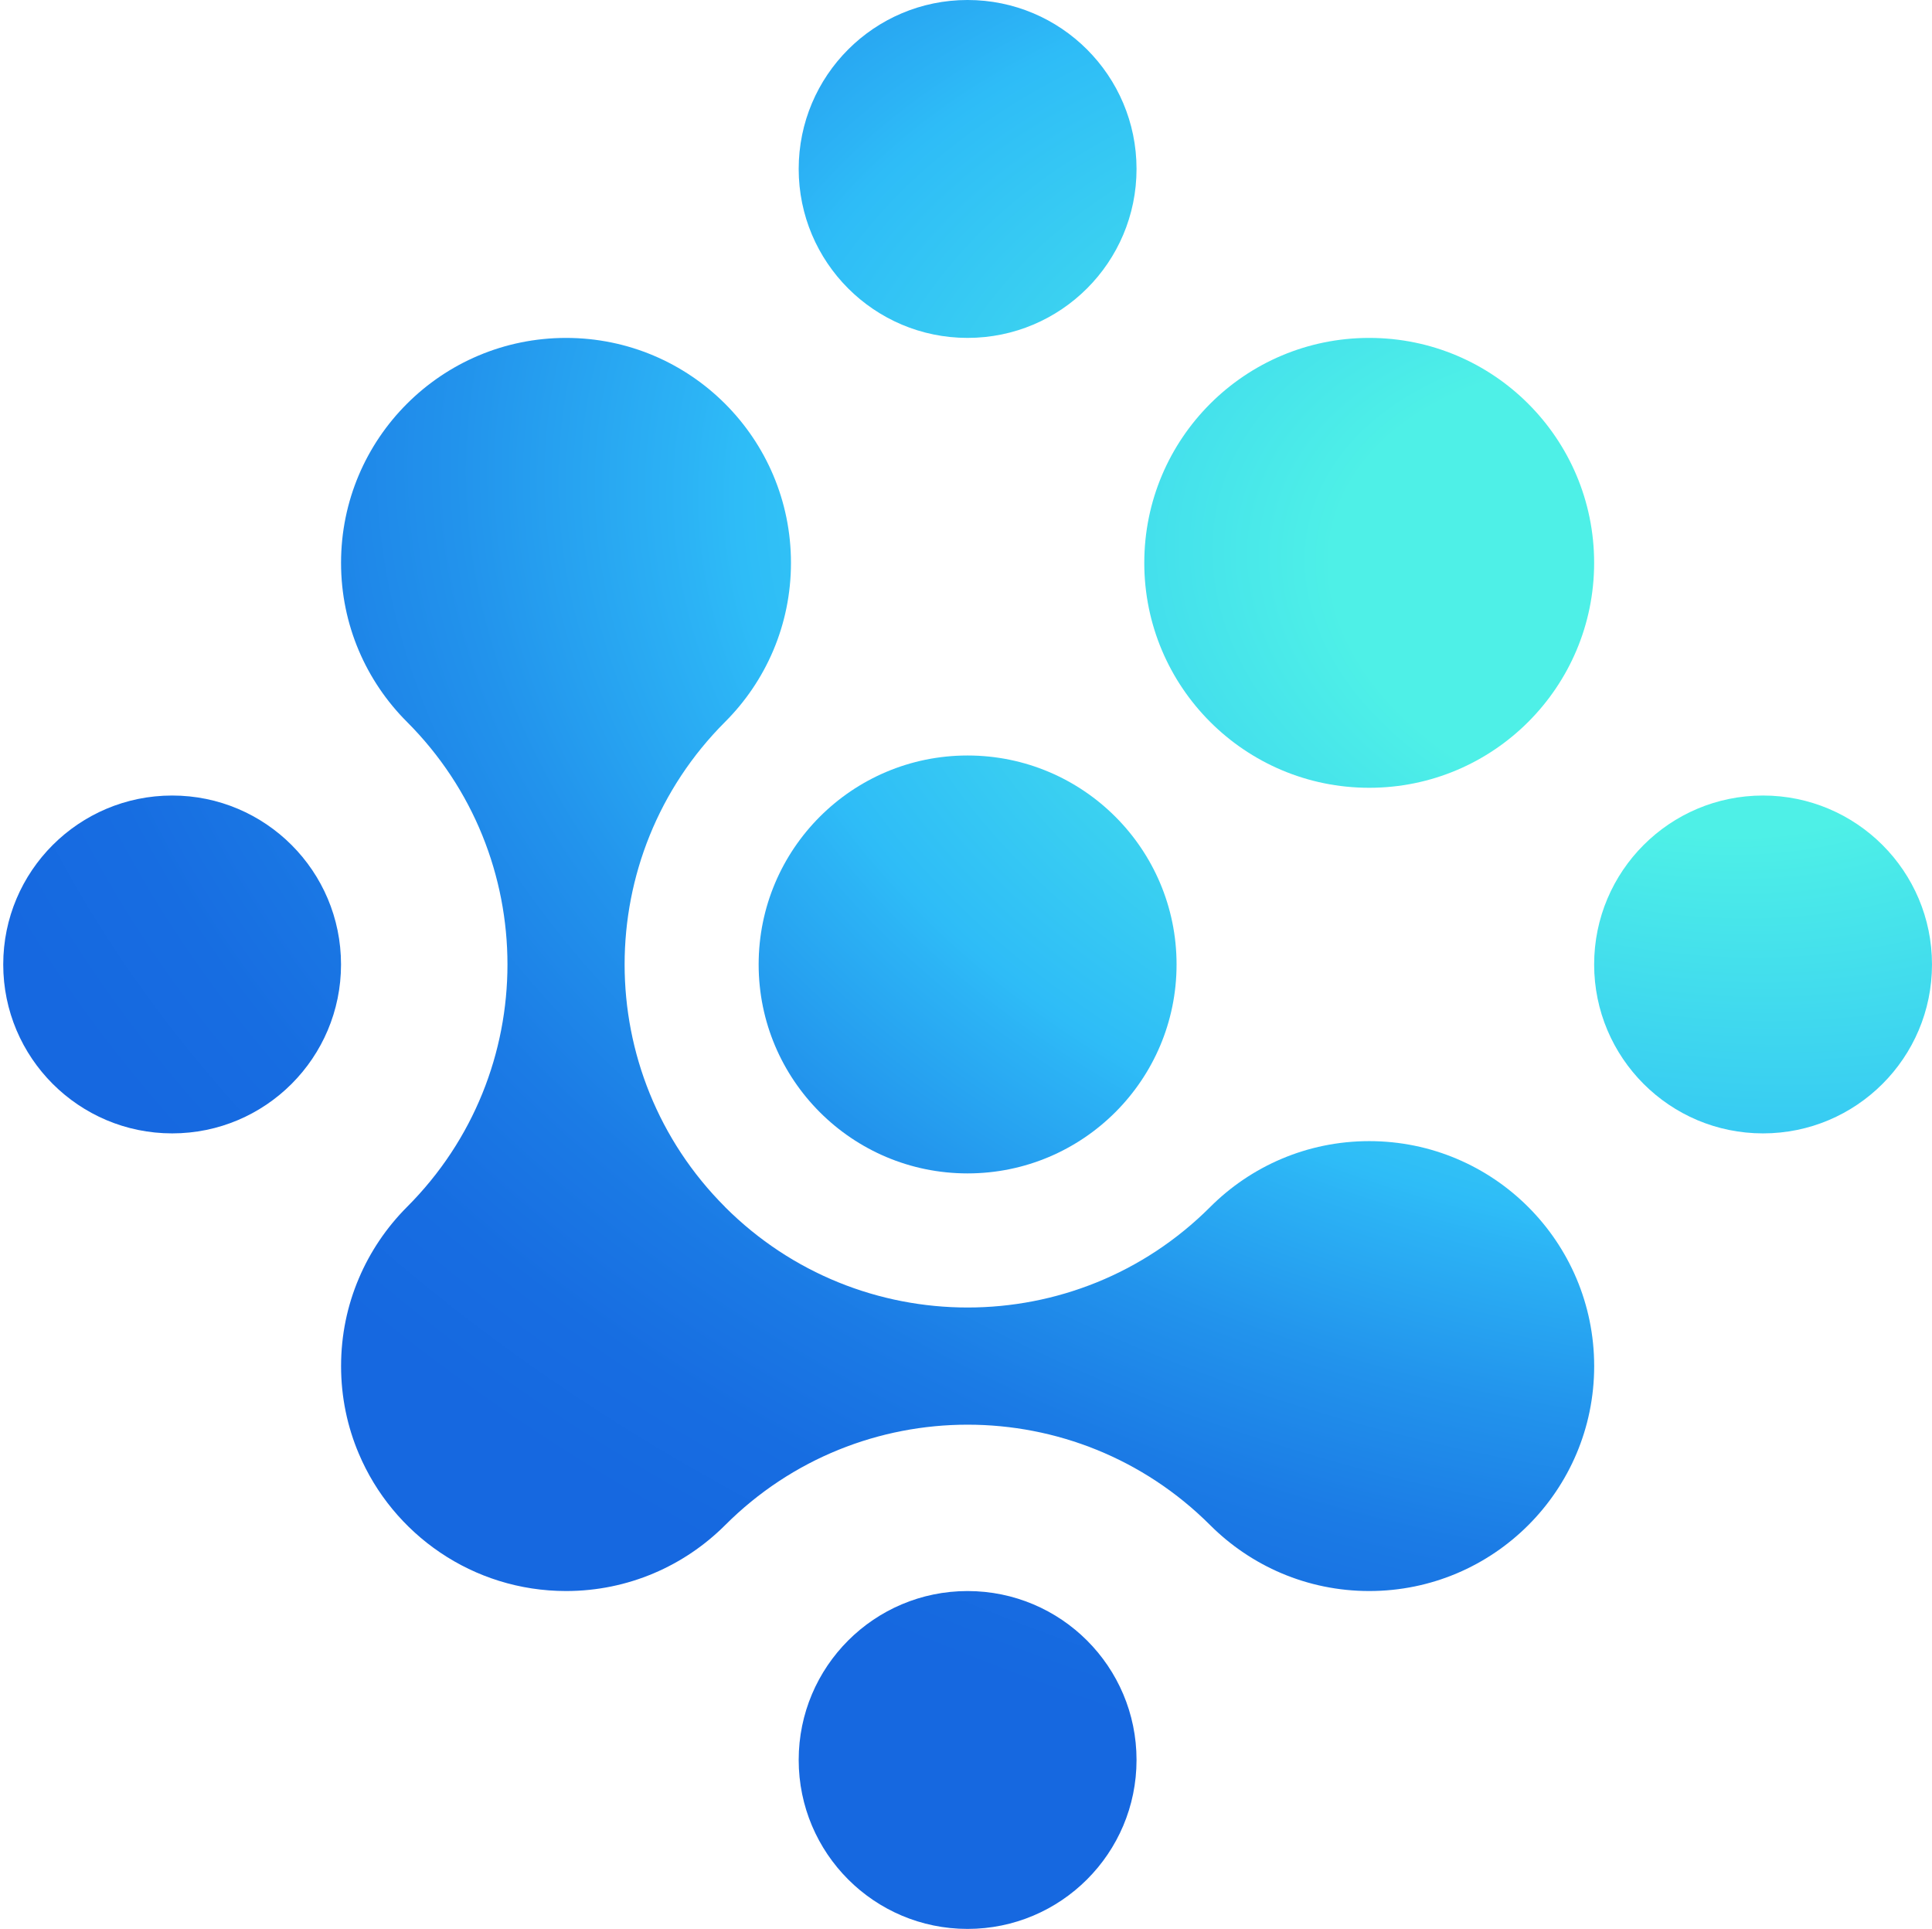 <?xml version="1.0" encoding="utf-8"?>
<!-- Generator: Adobe Illustrator 15.0.0, SVG Export Plug-In . SVG Version: 6.00 Build 0)  -->
<!DOCTYPE svg PUBLIC "-//W3C//DTD SVG 1.1//EN" "http://www.w3.org/Graphics/SVG/1.1/DTD/svg11.dtd">
<svg version="1.1" id="Layer_1" xmlns="http://www.w3.org/2000/svg" xmlns:xlink="http://www.w3.org/1999/xlink" x="0px" y="0px"
	 width="256.32px" height="255.898px" viewBox="-99.929 -17.968 256.32 255.898"
	 enable-background="new -99.929 -17.968 256.32 255.898" xml:space="preserve">
<g>
	
		<radialGradient id="SVGID_1_" cx="1707.653" cy="581.018" r="162.864" gradientTransform="matrix(-0.191 0.982 -1.472 -0.286 1303.778 -1449.221)" gradientUnits="userSpaceOnUse">
		<stop  offset="0.188" style="stop-color:#4EF0E7"/>
		<stop  offset="0.515" style="stop-color:#2EBCF7"/>
		<stop  offset="0.544" style="stop-color:#2CB3F5"/>
		<stop  offset="0.67" style="stop-color:#2293EC"/>
		<stop  offset="0.791" style="stop-color:#1B7BE5"/>
		<stop  offset="0.904" style="stop-color:#176DE1"/>
		<stop  offset="1" style="stop-color:#1668E0"/>
	</radialGradient>
	<path fill="url(#SVGID_1_)" d="M81.728,133.419c-8.251,0-15.703,3.34-21.106,8.746l0,0c-17.771,17.769-46.583,17.769-64.353,0
		c0,0,0,0,0-0.01c-17.773-17.766-17.773-46.577,0-64.354l0,0c5.402-5.399,8.74-12.856,8.74-21.1c0-16.485-13.361-29.84-29.836-29.84
		c-16.495,0-29.855,13.355-29.855,29.84c0,8.244,3.342,15.701,8.746,21.1l0,0c17.772,17.778,17.781,46.579,0,64.354
		c-2.698,2.707-4.885,5.92-6.392,9.489c-1.517,3.565-2.351,7.496-2.351,11.622c0,4.117,0.835,8.044,2.351,11.613
		c4.521,10.707,15.138,18.226,27.504,18.226l0,0l0,0c8.233,0,15.695-3.343,21.098-8.739l0,0c17.765-17.773,46.572-17.773,64.353,0
		l0,0c5.403,5.396,12.855,8.739,21.106,8.739c16.478,0,29.839-13.358,29.839-29.839C111.568,146.782,98.206,133.419,81.728,133.419z
		"/>
	
		<radialGradient id="SVGID_2_" cx="1707.655" cy="581.014" r="162.867" gradientTransform="matrix(-0.191 0.982 -1.472 -0.286 1303.78 -1449.224)" gradientUnits="userSpaceOnUse">
		<stop  offset="0.188" style="stop-color:#4EF0E7"/>
		<stop  offset="0.515" style="stop-color:#2EBCF7"/>
		<stop  offset="0.544" style="stop-color:#2CB3F5"/>
		<stop  offset="0.67" style="stop-color:#2293EC"/>
		<stop  offset="0.791" style="stop-color:#1B7BE5"/>
		<stop  offset="0.904" style="stop-color:#176DE1"/>
		<stop  offset="1" style="stop-color:#1668E0"/>
	</radialGradient>
	<path fill="url(#SVGID_2_)" d="M81.728,86.543c16.478,0,29.838-13.362,29.838-29.842c0-16.485-13.36-29.84-29.838-29.84
		c-16.482,0-29.844,13.355-29.844,29.84C51.883,73.181,65.246,86.543,81.728,86.543z"/>
	
		<radialGradient id="SVGID_3_" cx="1707.662" cy="581.012" r="162.877" gradientTransform="matrix(-0.191 0.982 -1.472 -0.286 1303.783 -1449.239)" gradientUnits="userSpaceOnUse">
		<stop  offset="0.188" style="stop-color:#4EF0E7"/>
		<stop  offset="0.515" style="stop-color:#2EBCF7"/>
		<stop  offset="0.544" style="stop-color:#2CB3F5"/>
		<stop  offset="0.67" style="stop-color:#2293EC"/>
		<stop  offset="0.791" style="stop-color:#1B7BE5"/>
		<stop  offset="0.904" style="stop-color:#176DE1"/>
		<stop  offset="1" style="stop-color:#1668E0"/>
	</radialGradient>
	<path fill="url(#SVGID_3_)" d="M28.436,82.259c-15.304,0-27.714,12.414-27.714,27.721c0,15.312,12.41,27.721,27.714,27.721
		c15.31,0,27.731-12.409,27.731-27.721C56.167,94.673,43.746,82.259,28.436,82.259z"/>
	
		<radialGradient id="SVGID_4_" cx="1707.65" cy="581.013" r="162.869" gradientTransform="matrix(-0.191 0.982 -1.472 -0.286 1303.776 -1449.213)" gradientUnits="userSpaceOnUse">
		<stop  offset="0.188" style="stop-color:#4EF0E7"/>
		<stop  offset="0.515" style="stop-color:#2EBCF7"/>
		<stop  offset="0.544" style="stop-color:#2CB3F5"/>
		<stop  offset="0.67" style="stop-color:#2293EC"/>
		<stop  offset="0.791" style="stop-color:#1B7BE5"/>
		<stop  offset="0.904" style="stop-color:#176DE1"/>
		<stop  offset="1" style="stop-color:#1668E0"/>
	</radialGradient>
	<path fill="url(#SVGID_4_)" d="M28.436,26.859c12.383,0,22.42-10.036,22.42-22.414c0-12.377-10.039-22.414-22.42-22.414
		c-12.372,0-22.402,10.037-22.402,22.414C6.034,16.823,16.064,26.859,28.436,26.859z"/>
	
		<radialGradient id="SVGID_5_" cx="1707.652" cy="581.018" r="162.855" gradientTransform="matrix(-0.191 0.982 -1.472 -0.286 1303.778 -1449.212)" gradientUnits="userSpaceOnUse">
		<stop  offset="0.188" style="stop-color:#4EF0E7"/>
		<stop  offset="0.515" style="stop-color:#2EBCF7"/>
		<stop  offset="0.544" style="stop-color:#2CB3F5"/>
		<stop  offset="0.67" style="stop-color:#2293EC"/>
		<stop  offset="0.791" style="stop-color:#1B7BE5"/>
		<stop  offset="0.904" style="stop-color:#176DE1"/>
		<stop  offset="1" style="stop-color:#1668E0"/>
	</radialGradient>
	<path fill="url(#SVGID_5_)" d="M28.436,193.107c-12.372,0-22.402,10.032-22.402,22.406c0,12.379,10.03,22.417,22.402,22.417
		c12.383,0,22.42-10.038,22.42-22.417C50.857,203.14,40.819,193.107,28.436,193.107z"/>
	
		<radialGradient id="SVGID_6_" cx="1707.654" cy="581.016" r="162.859" gradientTransform="matrix(-0.191 0.982 -1.472 -0.286 1303.776 -1449.222)" gradientUnits="userSpaceOnUse">
		<stop  offset="0.188" style="stop-color:#4EF0E7"/>
		<stop  offset="0.515" style="stop-color:#2EBCF7"/>
		<stop  offset="0.544" style="stop-color:#2CB3F5"/>
		<stop  offset="0.67" style="stop-color:#2293EC"/>
		<stop  offset="0.791" style="stop-color:#1B7BE5"/>
		<stop  offset="0.904" style="stop-color:#176DE1"/>
		<stop  offset="1" style="stop-color:#1668E0"/>
	</radialGradient>
	<path fill="url(#SVGID_6_)" d="M133.97,87.57c-12.372,0-22.402,10.034-22.402,22.412c0,12.376,10.03,22.41,22.402,22.41
		c12.382,0,22.42-10.033,22.42-22.41C156.39,97.604,146.348,87.57,133.97,87.57z"/>
	
		<radialGradient id="SVGID_7_" cx="1707.629" cy="581.019" r="162.834" gradientTransform="matrix(-0.191 0.982 -1.472 -0.286 1303.741 -1449.193)" gradientUnits="userSpaceOnUse">
		<stop  offset="0.188" style="stop-color:#4EF0E7"/>
		<stop  offset="0.515" style="stop-color:#2EBCF7"/>
		<stop  offset="0.544" style="stop-color:#2CB3F5"/>
		<stop  offset="0.67" style="stop-color:#2293EC"/>
		<stop  offset="0.791" style="stop-color:#1B7BE5"/>
		<stop  offset="0.904" style="stop-color:#176DE1"/>
		<stop  offset="1" style="stop-color:#1668E0"/>
	</radialGradient>
	<path fill="url(#SVGID_7_)" d="M-77.087,87.57c-12.371,0-22.413,10.034-22.413,22.412c0,12.376,10.042,22.41,22.413,22.41
		c12.375,0,22.402-10.033,22.402-22.41C-54.684,97.604-64.713,87.57-77.087,87.57z"/>
</g>
</svg>
